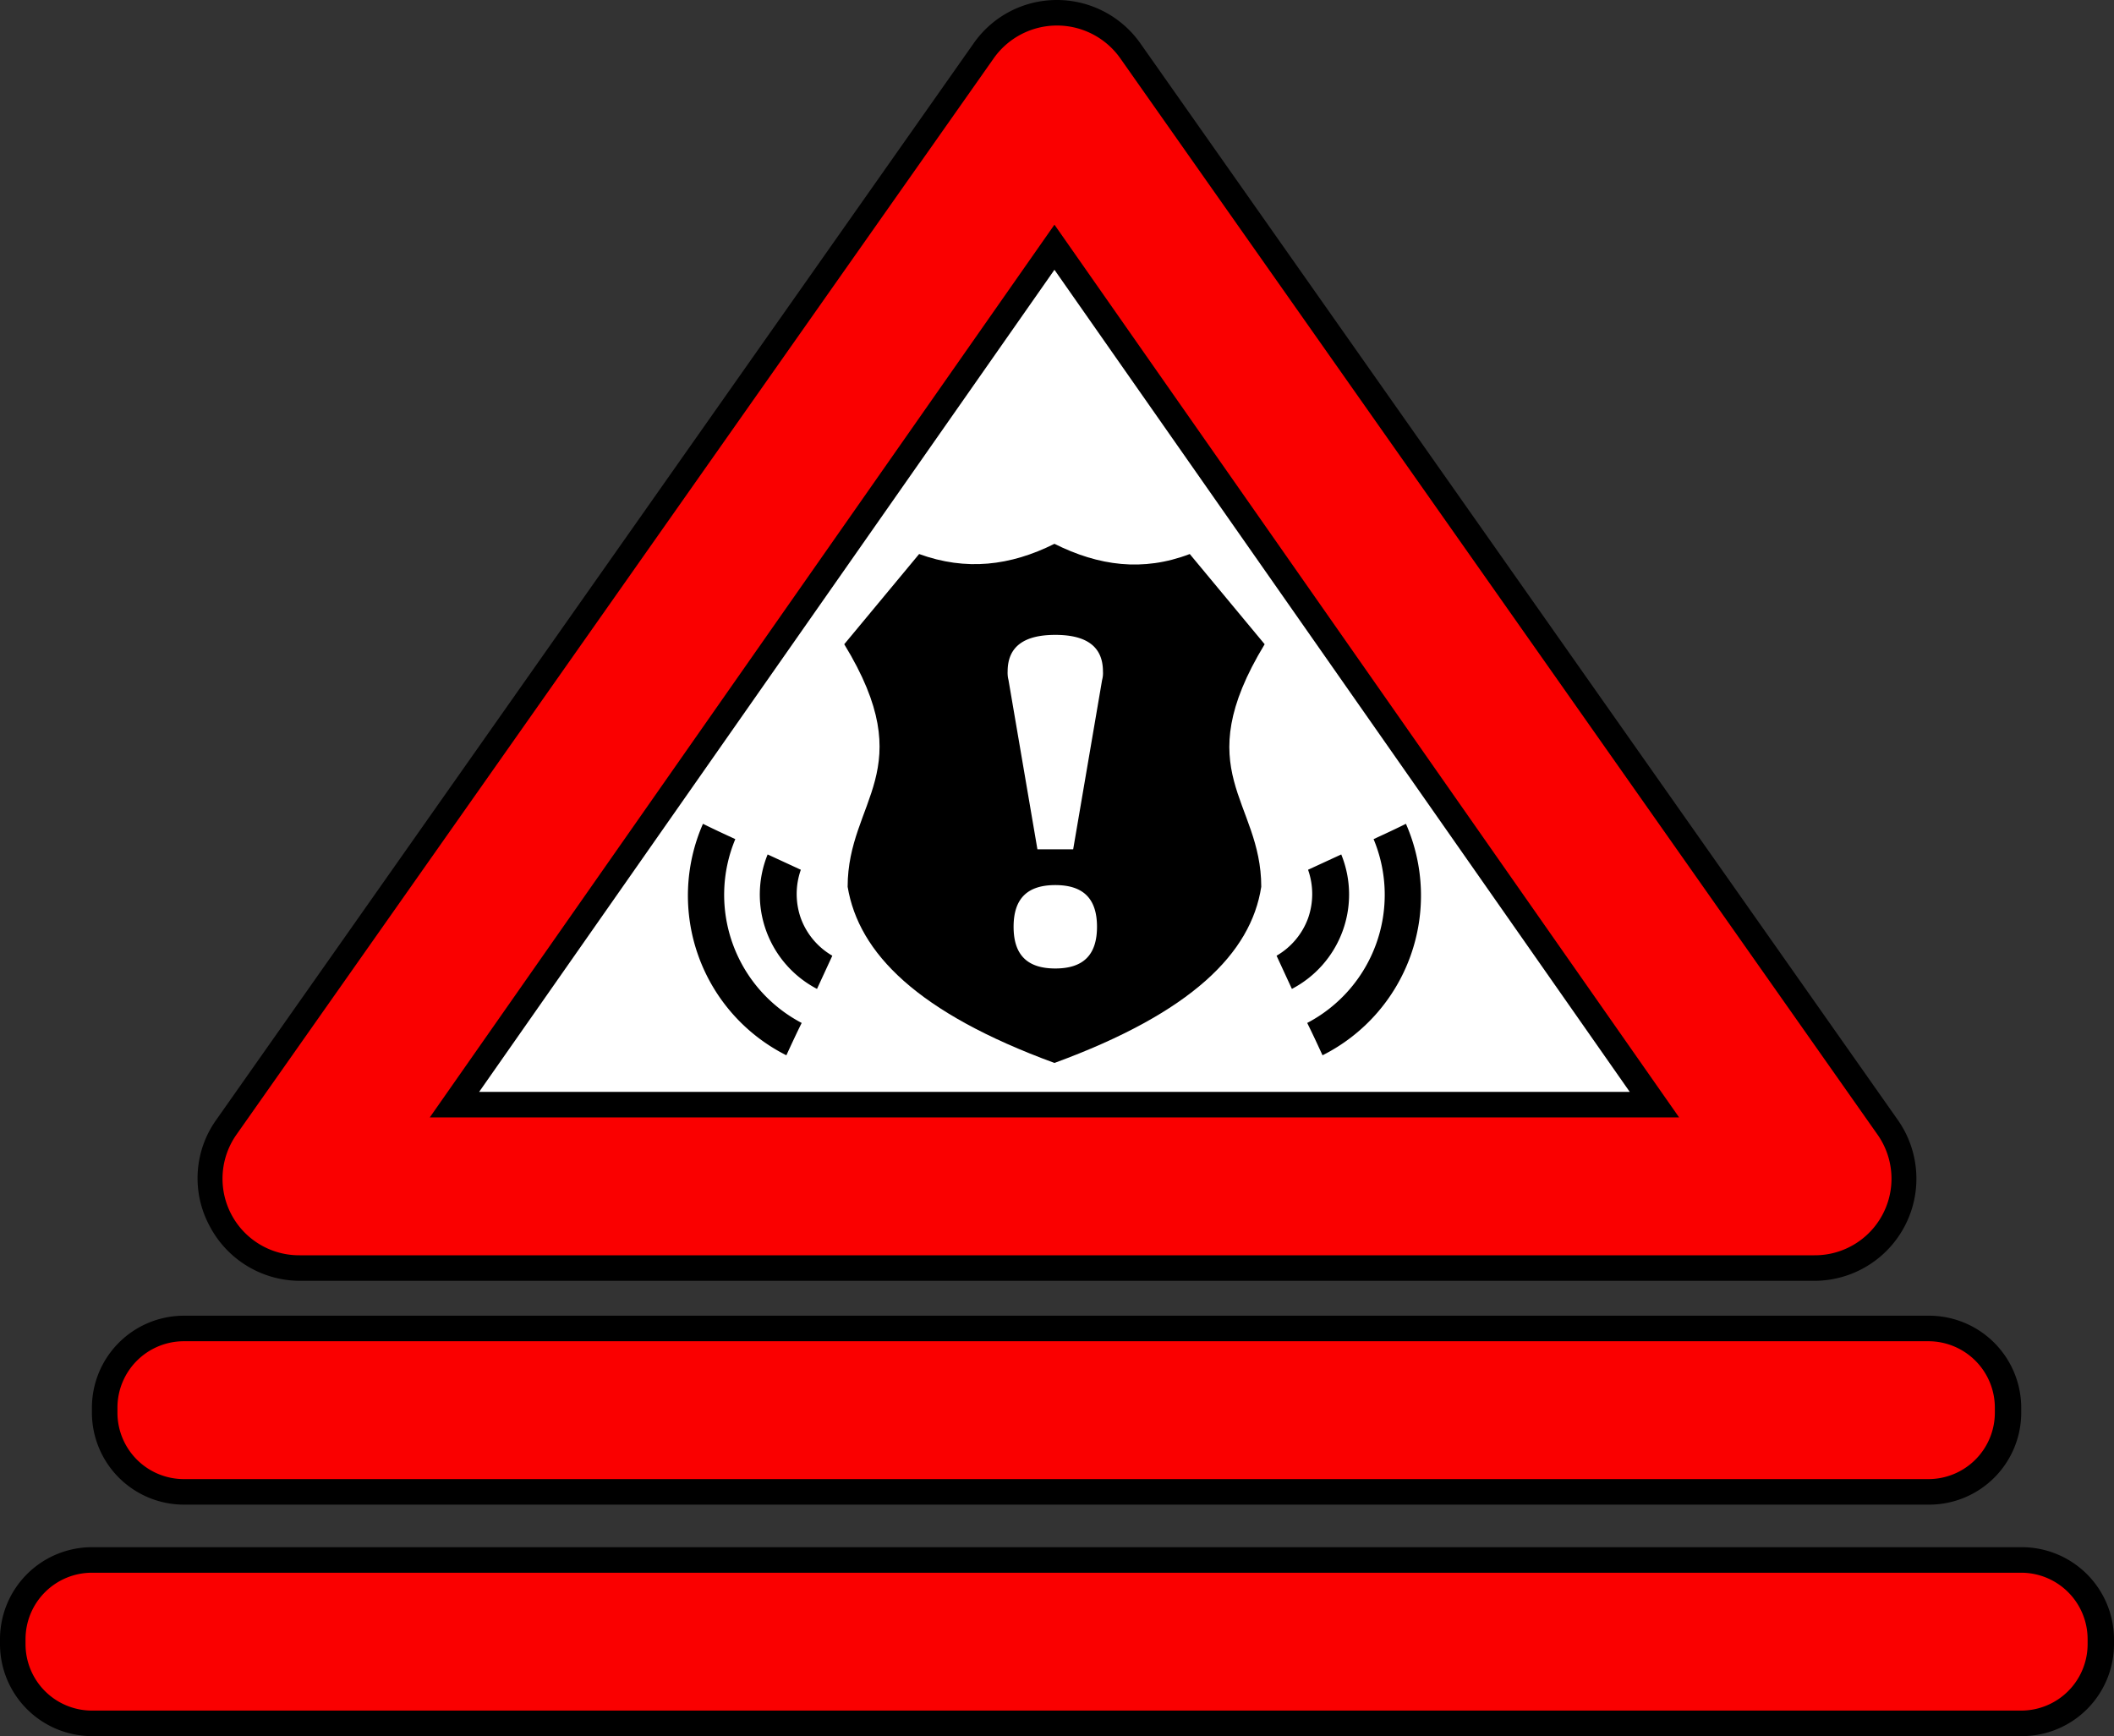 <svg id="Layer_1" xmlns="http://www.w3.org/2000/svg" viewBox="0 0 248.4 204" width="248.4"><rect x="0" y="0" width="248.4" height="204" fill="#333333" stroke="none"/><defs><style>.cls-1{fill:#fff;}.cls-2{fill:#fa0000;}.cls-3{isolation:isolate;}</style></defs><title>BLU</title><g id="White_interior"><polygon class="cls-1" points="124.2 22.5 43.9 134 204.5 134 124.2 22.5"/></g><path d="M143.2,90.7c-5.5,2.1-10.7,1.4-15.9-1.2-5.2,2.6-10.4,3.2-15.9,1.2l-8.8,10.6c9.1,14.9.4,18.3.4,28.5,1.3,7.8,8.2,14.8,24.3,20.7,16.1-5.9,23.1-12.9,24.3-20.7,0-10.2-8.7-13.5.4-28.5Z" transform="translate(-3.4 -25.6)"/><path d="M158.8,149.6c-.6-1.3-1.2-2.6-1.8-3.8a17,17,0,0,0,7.8-21.6c1.3-.6,2.6-1.2,3.8-1.8A21,21,0,0,1,158.8,149.6Z" transform="translate(-3.4 -25.6)"/><path d="M155.2,141.8l-1.8-3.9a8.45,8.45,0,0,0,3.7-4.4,8.57,8.57,0,0,0,0-5.7L161,126A12.51,12.51,0,0,1,155.2,141.8Z" transform="translate(-3.4 -25.6)"/><path d="M95.8,149.6c.6-1.3,1.2-2.6,1.8-3.8a17,17,0,0,1-7.8-21.6c-1.3-.6-2.6-1.2-3.8-1.8A21,21,0,0,0,95.8,149.6Z" transform="translate(-3.4 -25.6)"/><path d="M99.4,141.8l1.8-3.9a8.45,8.45,0,0,1-3.7-4.4,8.57,8.57,0,0,1,0-5.7L93.6,126A12.51,12.51,0,0,0,99.4,141.8Z" transform="translate(-3.4 -25.6)"/><path class="cls-2" d="M38.6,174.7a10.48,10.48,0,0,1-9.3-5.7,10.67,10.67,0,0,1,.7-10.9L119,31.6a10.48,10.48,0,0,1,8.6-4.5,10.23,10.23,0,0,1,8.6,4.5l89,126.5a10.57,10.57,0,0,1-8.6,16.6Zm159.2-19.3L127.3,54.7,56.8,155.4Z" transform="translate(-3.4 -25.6)"/><path d="M127.6,28.6a9.1,9.1,0,0,1,7.4,3.8l89,126.5a9,9,0,0,1-7.4,14.2H38.6a9,9,0,0,1-7.4-14.2l89-126.5a9.1,9.1,0,0,1,7.4-3.8M53.9,156.9H200.7L127.3,52,53.9,156.9M127.6,25.6a11.91,11.91,0,0,0-9.8,5.1l-89,126.5a11.81,11.81,0,0,0-.8,12.4,12,12,0,0,0,10.6,6.5h178a12,12,0,0,0,9.8-18.9l-89-126.5a12,12,0,0,0-9.8-5.1ZM59.7,153.9l67.6-96.6,67.6,96.6Z" transform="translate(-3.4 -25.6)"/><path class="cls-2" d="M24.9,200.9a9.35,9.35,0,0,1-9.3-9.3V191a9.35,9.35,0,0,1,9.3-9.3H230a9.35,9.35,0,0,1,9.3,9.3v.6a9.35,9.35,0,0,1-9.3,9.3Z" transform="translate(-3.4 -25.6)"/><path d="M230,183.2a7.81,7.81,0,0,1,7.8,7.8v.6a7.81,7.81,0,0,1-7.8,7.8H25a7.81,7.81,0,0,1-7.8-7.8V191a7.81,7.81,0,0,1,7.8-7.8H230m0-3H25A10.82,10.82,0,0,0,14.2,191v.6A10.82,10.82,0,0,0,25,202.4H230.1a10.82,10.82,0,0,0,10.8-10.8V191A10.84,10.84,0,0,0,230,180.2Z" transform="translate(-3.4 -25.6)"/><path class="cls-2" d="M14.1,228.1a9.35,9.35,0,0,1-9.3-9.3v-.6a9.35,9.35,0,0,1,9.3-9.3H240.9a9.35,9.35,0,0,1,9.3,9.3v.6a9.35,9.35,0,0,1-9.3,9.3Z" transform="translate(-3.4 -25.6)"/><path d="M240.9,210.4a7.81,7.81,0,0,1,7.8,7.8v.6a7.81,7.81,0,0,1-7.8,7.8H14.2a7.81,7.81,0,0,1-7.8-7.8v-.6a7.81,7.81,0,0,1,7.8-7.8H240.9m0-3H14.2A10.82,10.82,0,0,0,3.4,218.2v.6a10.82,10.82,0,0,0,10.8,10.8H241a10.82,10.82,0,0,0,10.8-10.8v-.6a10.84,10.84,0,0,0-10.9-10.8Z" transform="translate(-3.4 -25.6)"/><g class="cls-3"><path class="cls-1" d="M125.3,125.4l-3.4-19.9a3.4,3.4,0,0,1-.1-1c0-2.9,1.9-4.3,5.6-4.3s5.6,1.4,5.6,4.3a3.08,3.08,0,0,1-.1,1l-3.4,19.9Zm2.1,4.2c3.3,0,4.9,1.6,4.9,4.9s-1.6,4.9-4.9,4.9-4.9-1.6-4.9-4.9S124.1,129.6,127.4,129.6Z" transform="translate(-3.4 -25.6)"/></g></svg>


